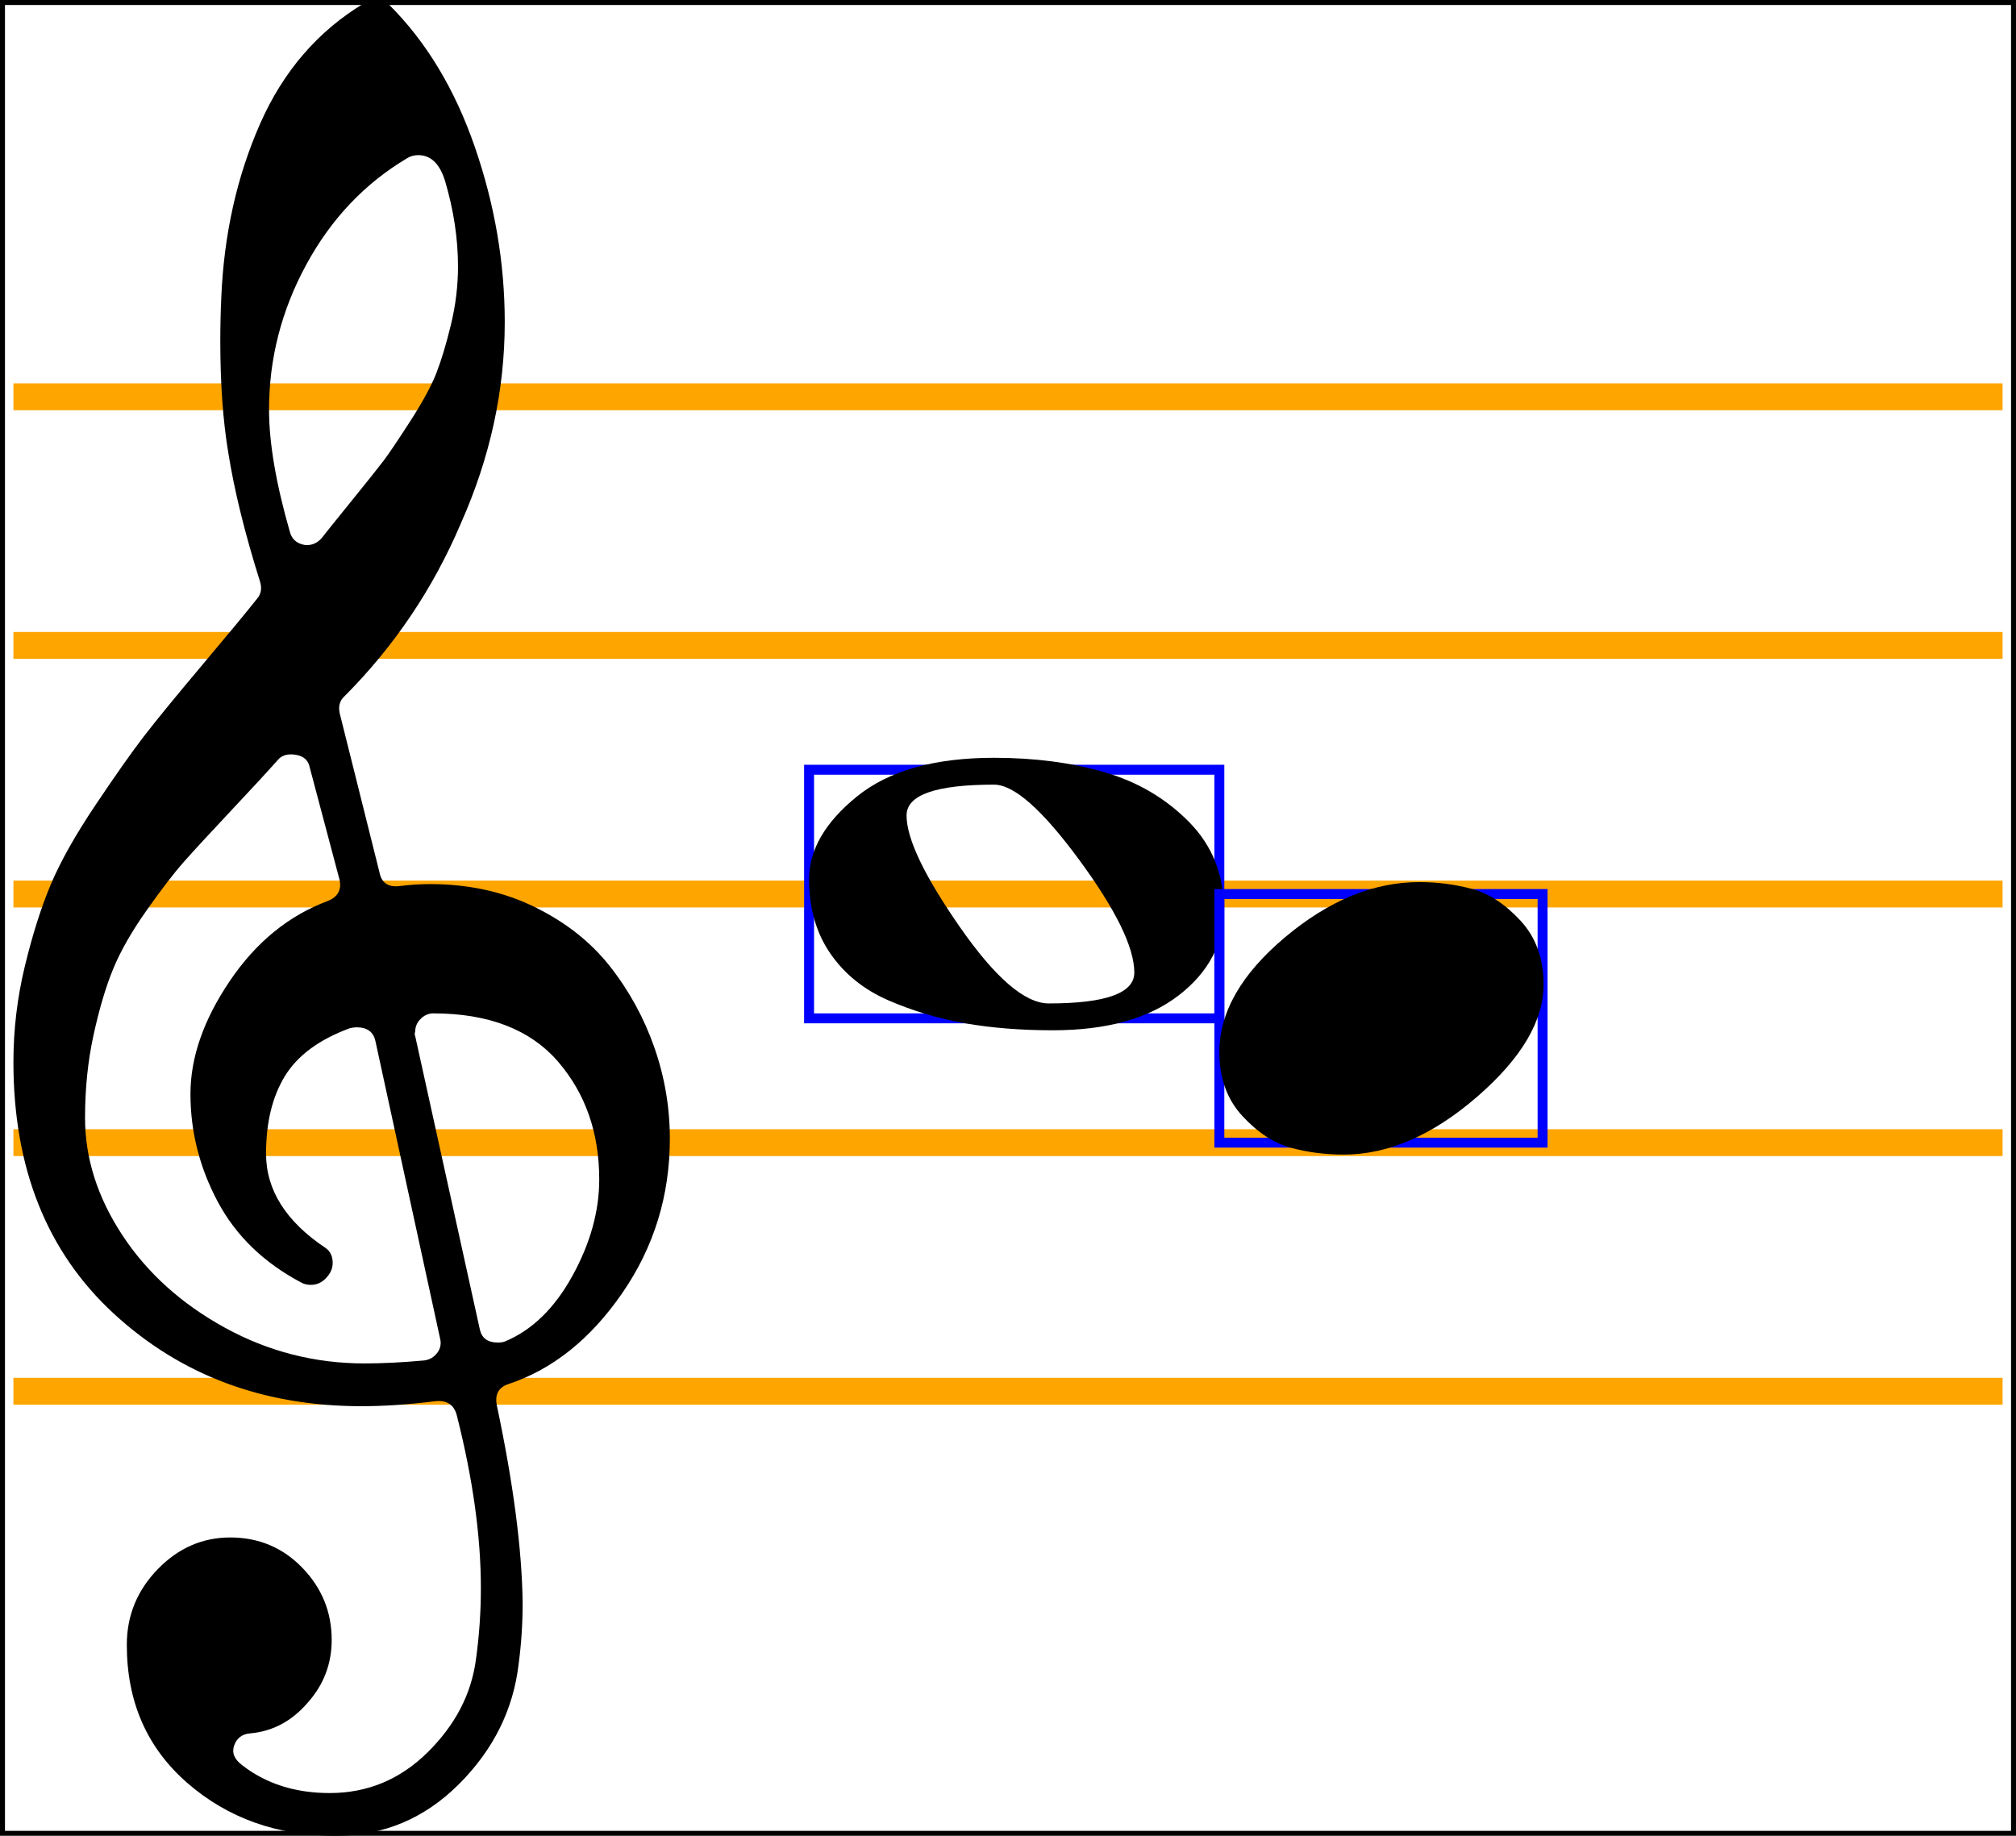 <svg viewBox="0 0 202.7 184.6">
    <line x1="1.35" y1="39.9" x2="201.35" y2="39.9" stroke="orange" stroke-width="2.7"/>
    <line x1="1.35" y1="64.9" x2="201.35" y2="64.9" stroke="orange" stroke-width="2.7"/>
    <line x1="1.35" y1="89.9" x2="201.35" y2="89.9" stroke="orange" stroke-width="2.7"/>
    <line x1="1.35" y1="114.9" x2="201.35" y2="114.9" stroke="orange" stroke-width="2.7"/>
    <line x1="1.35" y1="139.9" x2="201.35" y2="139.9" stroke="orange" stroke-width="2.7"/>
    <path d="M 26.15 58.5 Q 23.85 51.2 22.95 45.5 Q 22.15 40.7 22.15 34.3 Q 22.15 32.1 22.25 29.9 Q 22.65 20.4 26.15 12.45 Q 29.65 4.5 36.65 0.3 Q 37.15 0 37.95 0 Q 38.65 0 39.15 0.5 Q 44.75 6.1 47.75 14.8 Q 50.75 23.5 50.75 32.4 Q 50.75 42.7 46.35 52.6 Q 42.15 62.5 34.55 70.1 Q 33.95 70.7 34.15 71.7 L 38.15 87.7 Q 38.45 89.3 40.15 89.1 Q 41.75 88.9 43.25 88.9 Q 49.05 88.9 53.75 91.2 Q 58.45 93.5 61.35 97.2 Q 64.25 100.9 65.8 105.35 Q 67.35 109.8 67.35 114.5 Q 67.35 123.1 62.55 130.05 Q 57.75 137 51.05 139.2 Q 49.65 139.7 49.95 141.3 Q 52.45 153.1 52.55 161.2 Q 52.55 164.3 52.15 167.3 Q 51.35 174.2 46.15 179.4 Q 40.95 184.6 33.75 184.6 Q 24.95 184.6 18.85 179.3 Q 12.75 174 12.75 165.4 Q 12.75 161 15.85 157.8 Q 18.95 154.6 23.15 154.6 Q 27.45 154.6 30.4 157.65 Q 33.35 160.7 33.35 164.9 Q 33.35 168.5 30.95 171.2 Q 28.55 174 25.15 174.3 Q 23.95 174.4 23.55 175.5 Q 23.15 176.6 24.35 177.5 Q 27.95 180.3 33.15 180.3 Q 38.85 180.3 43 176.2 Q 47.15 172.1 47.85 166.9 Q 48.35 163.3 48.35 159.7 Q 48.35 151.9 45.95 142.4 Q 45.55 140.7 43.75 140.9 Q 39.75 141.4 36.35 141.4 Q 21.55 141.4 11.45 132.1 Q 1.35 122.8 1.35 106.8 Q 1.35 101.9 2.5 97.15 Q 3.65 92.4 5.1 88.95 Q 6.55 85.5 9.6 80.95 Q 12.65 76.4 14.5 74 Q 16.35 71.6 20.35 66.85 Q 24.35 62.1 25.85 60.2 Q 26.45 59.5 26.15 58.5 Z M 41.75 104.2 L 48.25 133.7 Q 48.55 135 50.05 135 Q 50.45 135 50.75 134.9 Q 54.85 133.2 57.55 128.3 Q 60.25 123.4 60.25 118.6 Q 60.25 111.6 56.15 106.8 Q 51.95 101.9 43.55 101.9 Q 42.85 101.9 42.3 102.45 Q 41.75 103 41.75 103.7 Q 41.65 104 41.75 104.2 Z M 27.95 76.4 Q 26.35 78.2 23.2 81.55 Q 20.05 84.9 18.5 86.65 Q 16.95 88.4 14.7 91.6 Q 12.45 94.8 11.35 97.5 Q 10.25 100.2 9.4 104.1 Q 8.55 108 8.55 112.4 Q 8.55 118.5 12.3 124.2 Q 16.05 129.9 22.6 133.5 Q 29.15 137.1 36.65 137.1 Q 39.35 137.1 42.65 136.8 Q 43.45 136.7 43.95 136.05 Q 44.45 135.4 44.25 134.6 L 37.75 104.7 Q 37.45 103.3 35.85 103.3 Q 35.55 103.3 35.15 103.4 Q 30.55 105.1 28.65 108.2 Q 26.75 111.3 26.75 116 Q 26.75 121.5 32.75 125.5 Q 33.45 126 33.45 127 Q 33.45 127.8 32.8 128.5 Q 32.15 129.2 31.25 129.2 Q 30.75 129.2 30.35 129 Q 24.65 126 21.9 120.85 Q 19.15 115.7 19.15 110 Q 19.15 104.5 23.1 98.65 Q 27.05 92.8 32.95 90.6 Q 34.45 90 34.15 88.5 L 31.15 77.2 Q 30.95 76.1 29.75 75.9 Q 28.55 75.7 27.95 76.4 Z M 44.75 18.2 Q 43.95 15.6 42.05 15.6 Q 41.45 15.6 40.95 15.9 Q 34.55 19.7 30.8 26.6 Q 27.05 33.5 27.05 41.2 Q 27.05 46.2 29.15 53.5 Q 29.45 54.6 30.65 54.8 Q 31.65 54.9 32.35 54.1 Q 32.65 53.7 35.2 50.55 Q 37.75 47.4 38.55 46.35 Q 39.35 45.3 41.25 42.35 Q 43.15 39.4 43.9 37.45 Q 44.65 35.5 45.35 32.6 Q 46.05 29.7 46.05 26.8 Q 46.05 22.6 44.75 18.2 Z " fill="black"/>
    <rect x="81.35" y="77.4" width="41.25" height="25" stroke="blue" stroke-width="1" fill="none"/>
    <path d="M 81.35 88.4 Q 81.35 84 86.15 80.1 Q 90.95 76.2 99.95 76.2 Q 106.05 76.2 111.05 77.65 Q 116.05 79.1 119.55 82.65 Q 123.05 86.2 123.05 91.4 Q 123.05 96.6 118.5 100.1 Q 113.95 103.6 105.85 103.6 Q 101.05 103.6 97.05 102.9 Q 93.05 102.2 89.35 100.6 Q 85.65 99 83.5 95.9 Q 81.35 92.8 81.35 88.4 Z M 99.95 78.9 Q 91.15 78.9 91.15 82 Q 91.15 85.5 96.5 93.2 Q 101.85 100.9 105.45 100.9 Q 114.05 100.9 114.05 97.8 Q 114.05 94 108.5 86.45 Q 102.95 78.9 99.95 78.9 Z " fill="black"/>
    <rect x="122.6" y="89.9" width="32.5" height="25" stroke="blue" stroke-width="1" fill="none"/>
    <path d="M 122.6 105.8 Q 122.6 99.8 129.2 94.25 Q 135.8 88.7 142.7 88.7 Q 145.5 88.7 148.05 89.4 Q 150.6 90.1 152.9 92.6 Q 155.2 95.1 155.2 99 Q 155.2 104.5 148.5 110.3 Q 141.8 116.1 135.1 116.1 Q 132.3 116.1 129.75 115.4 Q 127.2 114.7 124.9 112.2 Q 122.6 109.7 122.6 105.8 Z " fill="black"/>
    <rect x="0" y="0" width="202.7" height="184.6" stroke="black" stroke-width="1" fill="none"/>
</svg>
